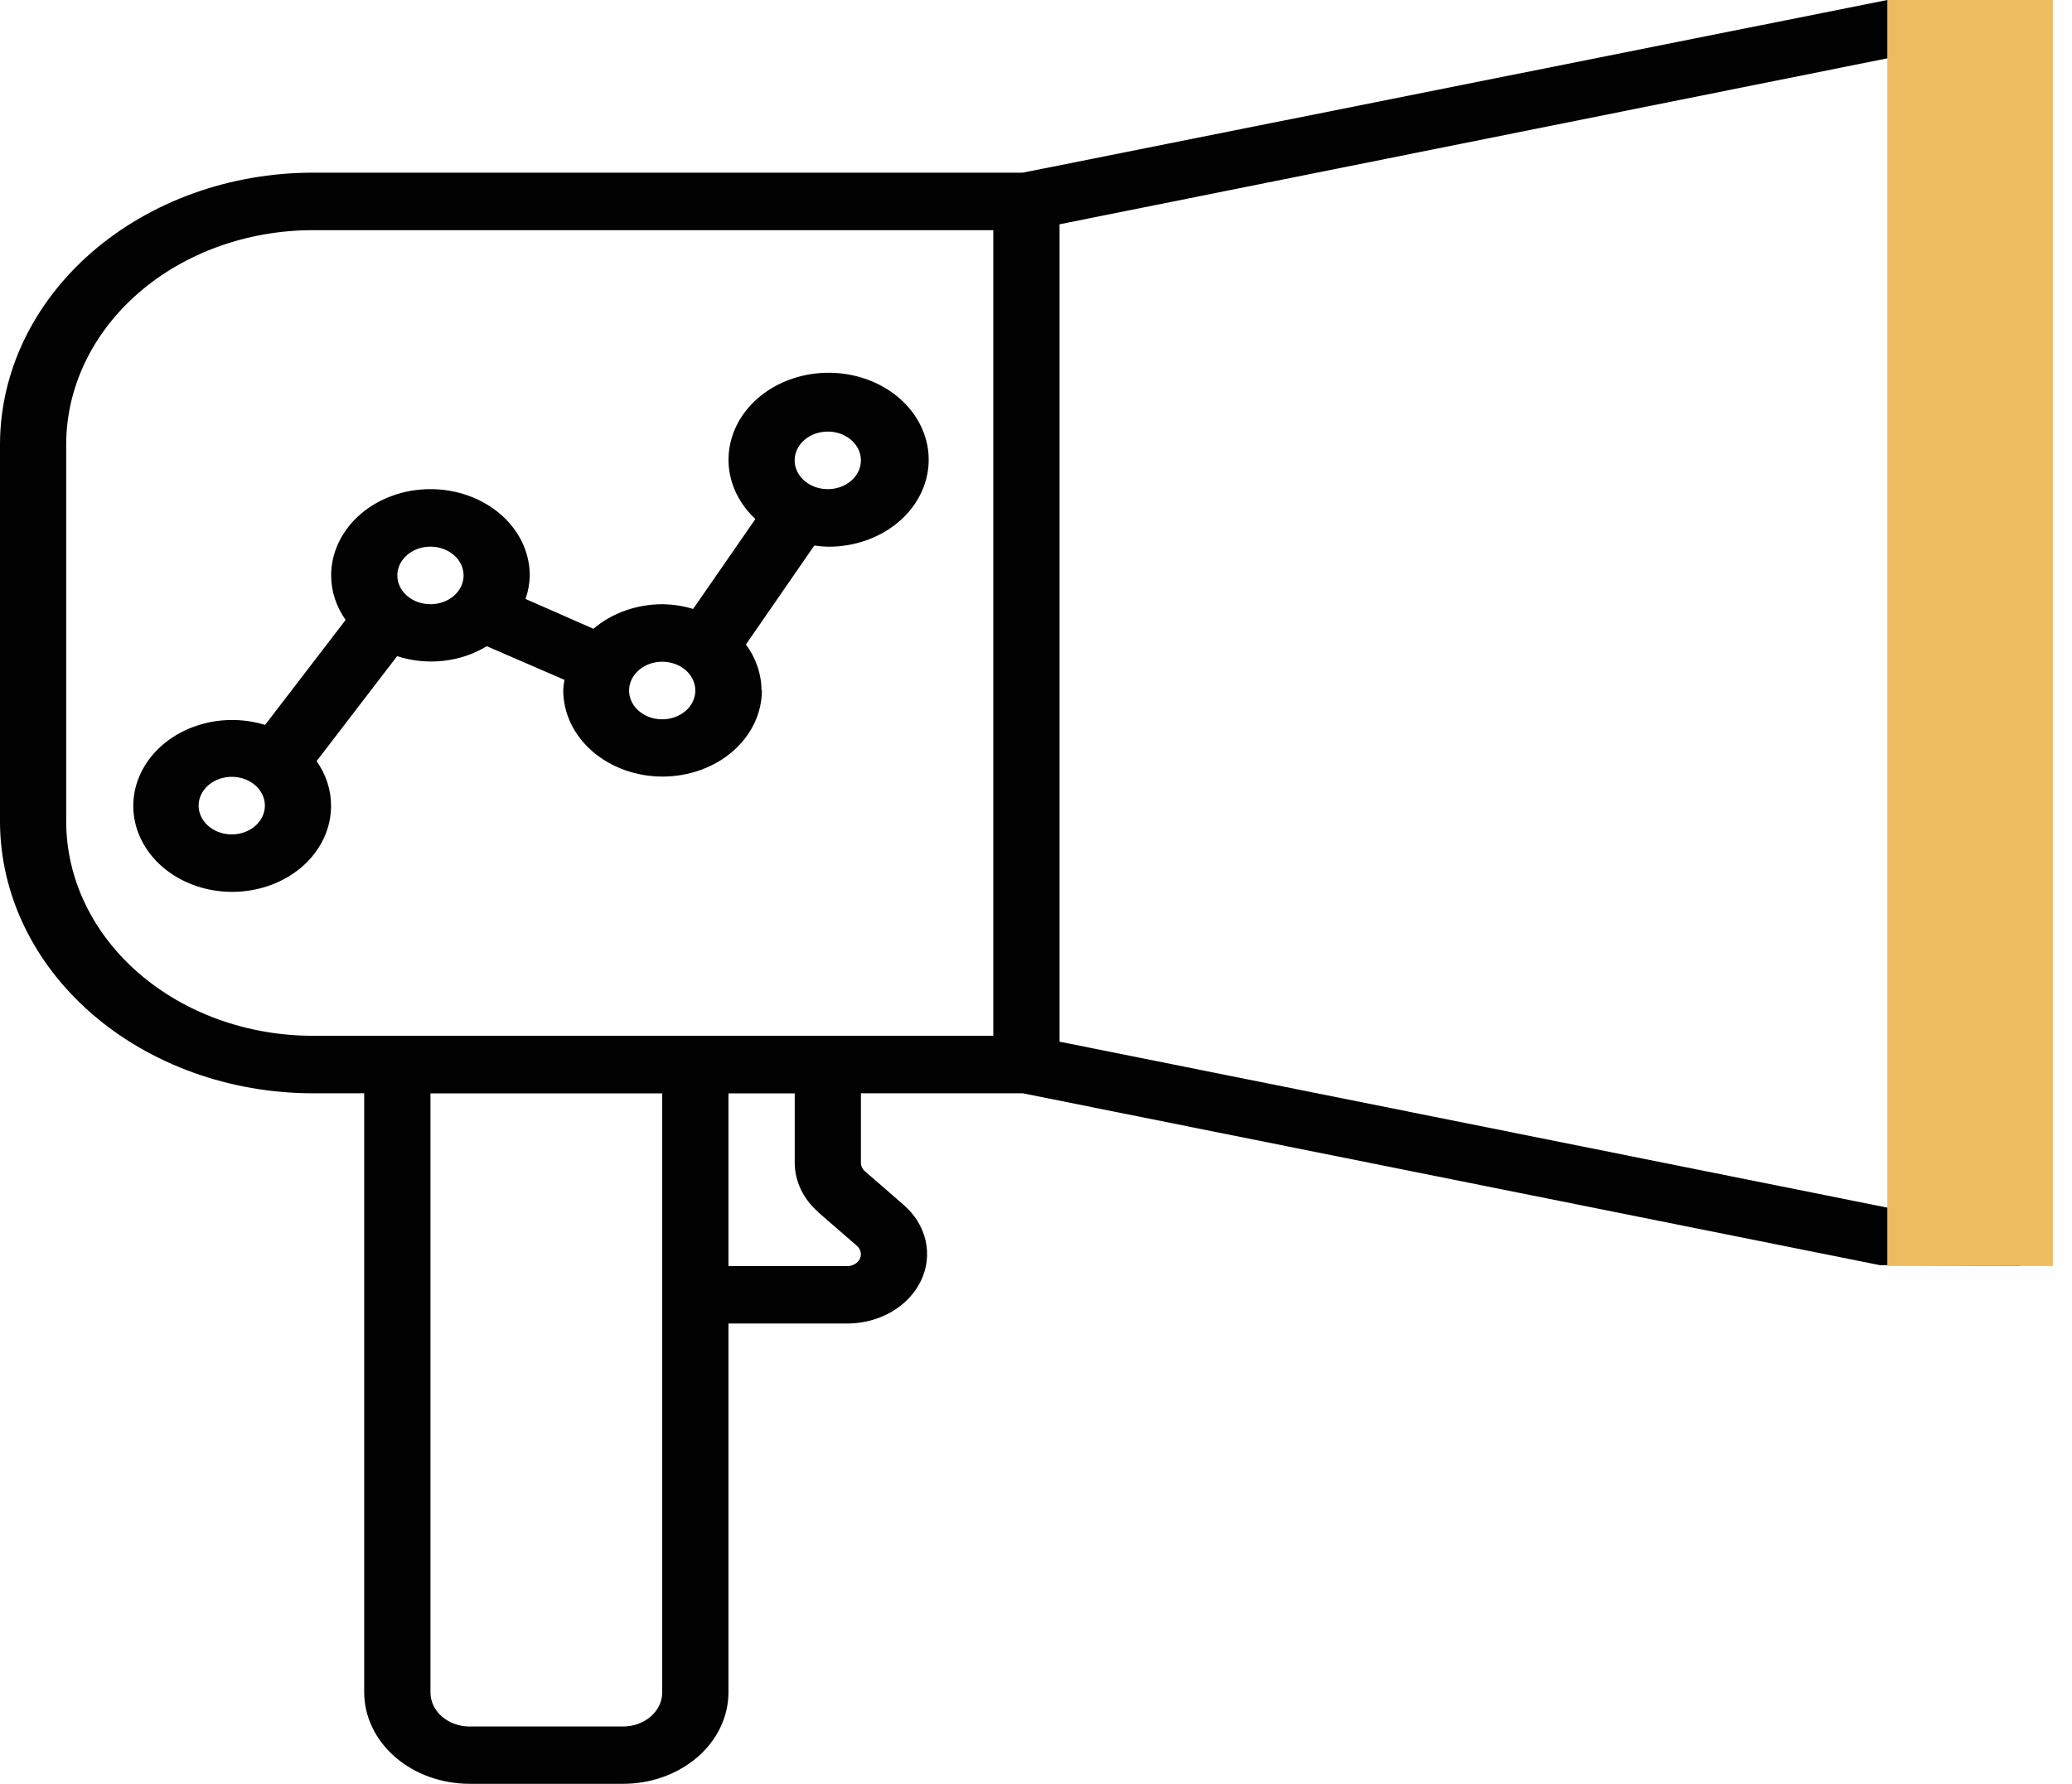 <svg width="108" height="93" viewBox="0 0 108 93" fill="none" xmlns="http://www.w3.org/2000/svg">
<path d="M98.569 3.002H105.277V0H98.374L53.312 9.002H16.299C11.978 9.006 7.835 10.5 4.779 13.156C1.724 15.812 0.005 19.413 0 23.168L0 42.833C0.005 46.589 1.724 50.19 4.779 52.845C7.835 55.501 11.978 56.995 16.299 56.999H18.983V88.229C18.985 89.494 19.564 90.706 20.593 91.601C21.622 92.495 23.017 92.998 24.473 93H32.481C33.936 92.999 35.332 92.496 36.361 91.602C37.391 90.707 37.969 89.494 37.97 88.229V69.003H44.159C44.983 69.002 45.788 68.79 46.473 68.391C47.158 67.993 47.692 67.428 48.007 66.766C48.322 66.105 48.404 65.377 48.244 64.674C48.083 63.972 47.687 63.327 47.105 62.82L45.083 61.063C44.95 60.945 44.875 60.787 44.874 60.622V56.999H53.309L97.987 65.96L105.277 65.998V62.999H98.569L55.227 54.308V11.693L98.569 3.002ZM16.299 54.001C12.893 53.998 9.627 52.82 7.218 50.726C4.809 48.632 3.454 45.794 3.45 42.833V23.168C3.454 20.207 4.809 17.369 7.218 15.275C9.627 13.181 12.893 12.004 16.299 12H51.773V54.001H16.299ZM34.517 88.242C34.516 88.711 34.301 89.16 33.919 89.492C33.538 89.824 33.02 90.01 32.481 90.011H24.473C23.933 90.01 23.416 89.824 23.034 89.492C22.653 89.16 22.438 88.711 22.437 88.242V57.003H34.517V88.242ZM42.639 63.191L44.66 64.948C44.761 65.035 44.83 65.146 44.858 65.267C44.886 65.387 44.872 65.513 44.818 65.627C44.764 65.741 44.672 65.838 44.554 65.906C44.436 65.975 44.297 66.011 44.156 66.011H37.97V57.003H41.424V60.625C41.427 61.583 41.864 62.501 42.639 63.182V63.191Z" fill="#010101"/>
<path d="M39.693 36.001C39.691 35.15 39.409 34.317 38.88 33.601L42.444 28.442C42.677 28.476 42.914 28.496 43.151 28.503C44.351 28.511 45.518 28.159 46.455 27.505C47.392 26.852 48.04 25.938 48.291 24.918C48.543 23.897 48.382 22.832 47.834 21.903C47.288 20.974 46.389 20.237 45.289 19.817C44.19 19.397 42.958 19.32 41.8 19.598C40.643 19.876 39.631 20.492 38.936 21.343C38.241 22.194 37.905 23.228 37.984 24.269C38.064 25.311 38.554 26.296 39.373 27.06L36.129 31.748C35.611 31.59 35.066 31.507 34.517 31.501C33.175 31.506 31.889 31.965 30.931 32.782L27.392 31.226C27.532 30.829 27.606 30.416 27.613 30.001C27.613 28.807 27.068 27.663 26.097 26.819C25.126 25.975 23.81 25.501 22.437 25.501C21.064 25.501 19.747 25.975 18.776 26.819C17.806 27.663 17.26 28.807 17.26 30.001C17.261 30.82 17.522 31.623 18.015 32.321L13.818 37.793C12.786 37.476 11.665 37.453 10.617 37.727C9.569 38.001 8.649 38.558 7.989 39.317C7.33 40.076 6.965 40.997 6.948 41.948C6.931 42.899 7.263 43.83 7.895 44.606C8.528 45.383 9.428 45.964 10.466 46.266C11.503 46.568 12.624 46.575 13.667 46.286C14.71 45.997 15.619 45.428 16.265 44.66C16.91 43.891 17.257 42.965 17.256 42.014C17.259 41.19 16.997 40.383 16.502 39.681L20.699 34.209C21.467 34.459 22.295 34.543 23.109 34.453C23.923 34.363 24.7 34.101 25.371 33.69L29.421 35.444C29.388 35.624 29.367 35.806 29.358 35.988C29.358 37.181 29.904 38.326 30.875 39.169C31.846 40.013 33.162 40.487 34.535 40.487C35.908 40.487 37.225 40.013 38.196 39.169C39.166 38.326 39.712 37.181 39.712 35.988L39.693 36.001ZM43.147 22.5C43.488 22.5 43.822 22.588 44.106 22.753C44.39 22.918 44.611 23.152 44.742 23.426C44.873 23.7 44.907 24.002 44.84 24.293C44.774 24.584 44.609 24.852 44.368 25.062C44.126 25.272 43.819 25.415 43.484 25.473C43.149 25.53 42.801 25.501 42.486 25.387C42.17 25.273 41.901 25.081 41.711 24.834C41.521 24.587 41.42 24.297 41.42 24C41.42 23.602 41.602 23.221 41.926 22.939C42.25 22.658 42.689 22.5 43.147 22.5ZM12.08 43.502C11.738 43.502 11.405 43.414 11.121 43.249C10.837 43.084 10.615 42.849 10.485 42.575C10.354 42.301 10.32 41.999 10.386 41.708C10.453 41.417 10.617 41.15 10.859 40.94C11.1 40.73 11.408 40.587 11.743 40.529C12.078 40.471 12.425 40.501 12.741 40.614C13.056 40.728 13.326 40.92 13.516 41.167C13.705 41.414 13.807 41.704 13.807 42.001C13.807 42.399 13.625 42.781 13.301 43.062C12.977 43.344 12.538 43.502 12.08 43.502ZM20.71 30.001C20.71 29.704 20.811 29.414 21.001 29.167C21.191 28.92 21.46 28.728 21.776 28.614C22.091 28.5 22.439 28.471 22.774 28.529C23.109 28.587 23.416 28.73 23.658 28.939C23.899 29.149 24.064 29.417 24.13 29.708C24.197 29.999 24.163 30.301 24.032 30.575C23.901 30.849 23.68 31.084 23.396 31.248C23.112 31.413 22.778 31.501 22.437 31.501C21.979 31.501 21.54 31.343 21.216 31.062C20.892 30.78 20.71 30.399 20.71 30.001ZM34.517 37.502C34.175 37.502 33.841 37.414 33.557 37.249C33.273 37.084 33.052 36.849 32.921 36.575C32.791 36.301 32.757 35.999 32.823 35.708C32.89 35.417 33.054 35.149 33.296 34.94C33.537 34.73 33.845 34.587 34.18 34.529C34.515 34.471 34.862 34.501 35.178 34.614C35.493 34.728 35.763 34.92 35.953 35.167C36.142 35.414 36.243 35.704 36.243 36.001C36.243 36.399 36.062 36.781 35.738 37.062C35.414 37.343 34.975 37.502 34.517 37.502Z" fill="#010101"/>
<path d="M107.004 0H98.374V66.001H107.004V0Z" fill="#EEBC60"/>
</svg>

